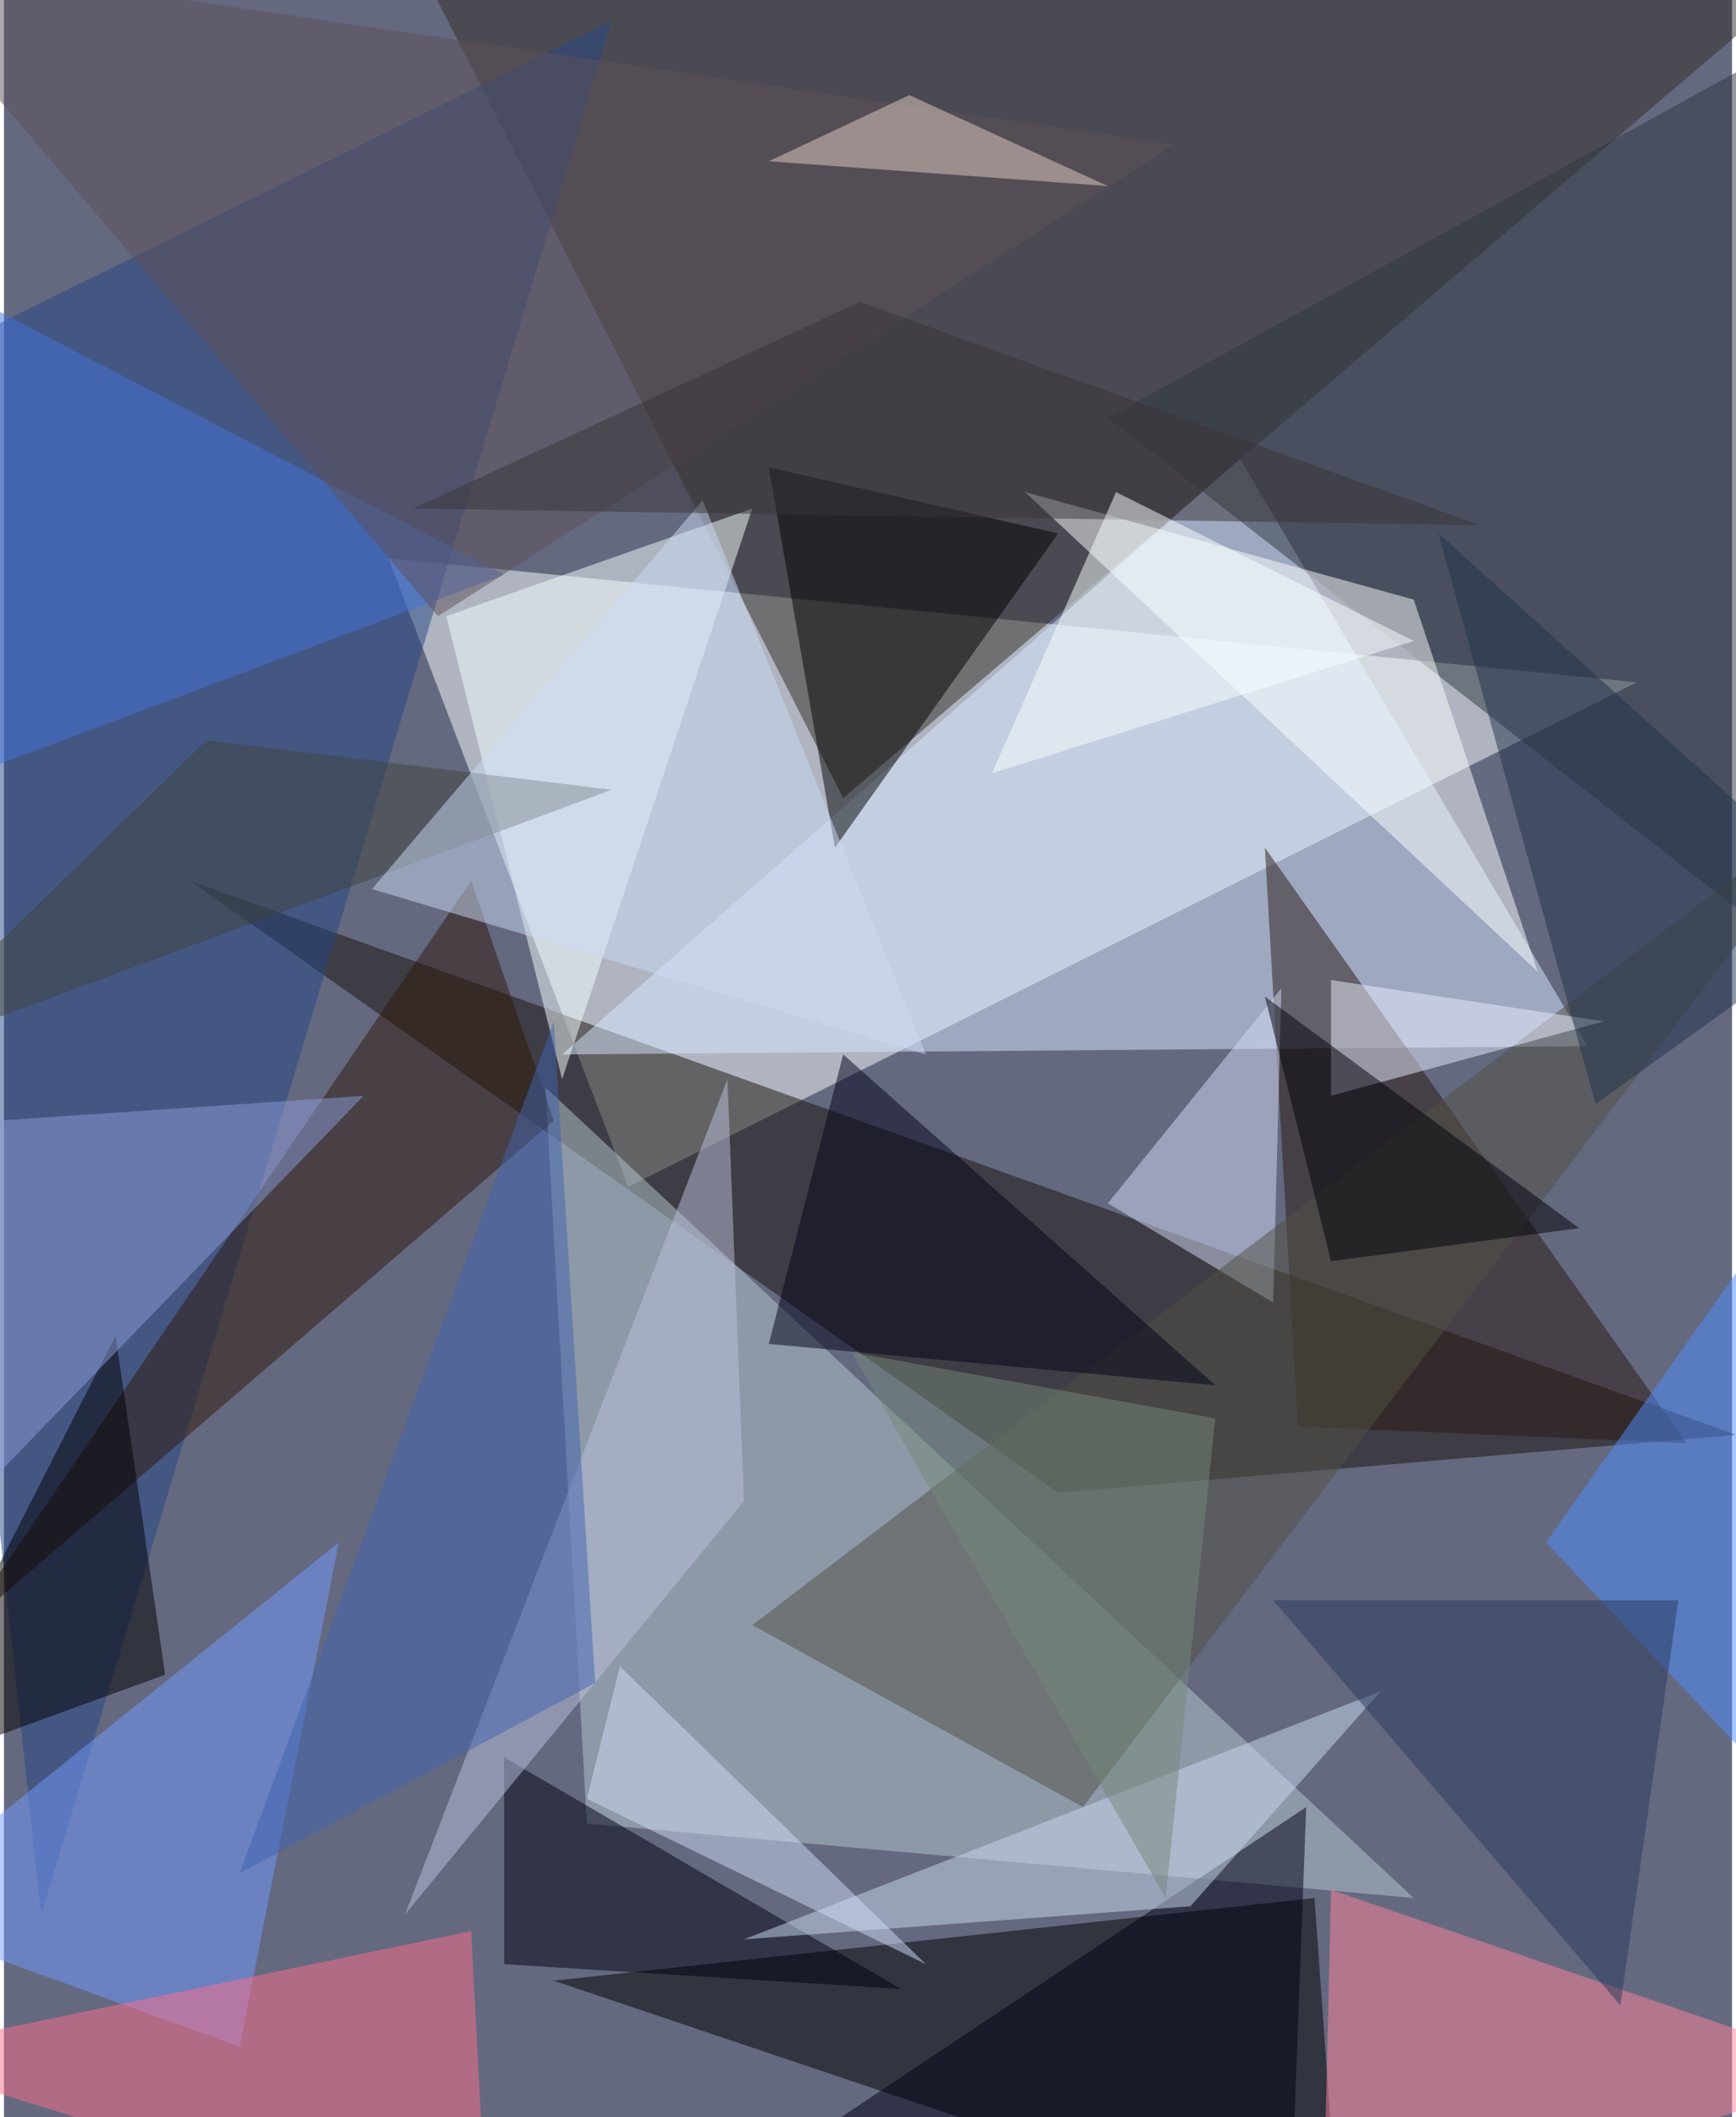 <svg xmlns="http://www.w3.org/2000/svg" width="228" height="278" viewBox="0 0 836 1024"><path fill="#646980" d="M0 0h836v1024H0z"/><g fill-opacity=".502"><path fill="#faffff" d="M790 330L302 574 186 270z"/><path fill="#322d27" d="M178-62l228 448L870-10z"/><path d="M646 1086l-12-168-368 40z"/><path fill="#19130a" d="M510 722l328-28L90 426z"/><path fill="#b7c9d0" d="M262 526l20 356 400 36z"/><path fill="#d7e7ff" d="M598 222L270 510l496-4z"/><path fill="#2f373f" d="M534 202l364 284V2z"/><path fill="#2a1912" d="M814 698L610 410l16 280z"/><path fill="#244785" d="M18 926L294 10-62 186z"/><path fill="#f5ffff" d="M214 298l56 224 92-276z"/><path d="M370 226l140 32-108 152z"/><path fill="#729aff" d="M114 990l-176-64 224-180z"/><path fill="#ff8399" d="M642 914l-4 172 260-84z"/><path fill="#ff6f87" d="M226 934l-288 60 296 92z"/><path fill="#fbffff" d="M682 290l60 180-248-232z"/><path fill="#2f190a" d="M266 542l-40-116-248 364z"/><path fill="#001" d="M242 950V850l192 112z"/><path fill="#d3dcf6" d="M534 582l80 48 4-152z"/><path d="M-54 858l132-48-24-164z"/><path fill="#505145" d="M362 786l160 88 376-496z"/><path fill="#4f8eff" d="M878 886L746 746l144-204z"/><path fill="#000012" d="M378 1042l252-168-8 212z"/><path fill="#8c9cd8" d="M174 530l-236 16v228z"/><path fill="#c9daf0" d="M666 818L358 938l216-16z"/><path fill="#4272da" d="M-46 386l4-256 284 148z"/><path fill="#bbc2de" d="M358 726l-8-204-156 404z"/><path fill="#5f5159" d="M566 70L210 298-62-22z"/><path fill="#000216" d="M406 510l180 160-216-20z"/><path fill="#e9eeff" d="M774 494l-132-20v56z"/><path fill="#000009" d="M642 610l120-16-152-112z"/><path fill="#21324a" d="M770 534l-76-276 204 184z"/><path fill="#4065b0" d="M266 494l20 320-172 92z"/><path fill="#e2cfc4" d="M370 78l68-32 96 44z"/><path fill="#283b5c" d="M614 774l168 196 28-196z"/><path fill="#3f443e" d="M294 382L-62 514 98 358z"/><path fill="#ccd9f4" d="M178 430l160-188 108 268z"/><path fill="#383538" d="M414 146L198 246l516 8z"/><path fill="#cfdcf5" d="M282 870l16-64 148 144z"/><path fill="#75877a" d="M586 686l-24 232-152-264z"/><path fill="#f9ffff" d="M538 238l144 72-204 64z"/></g></svg>